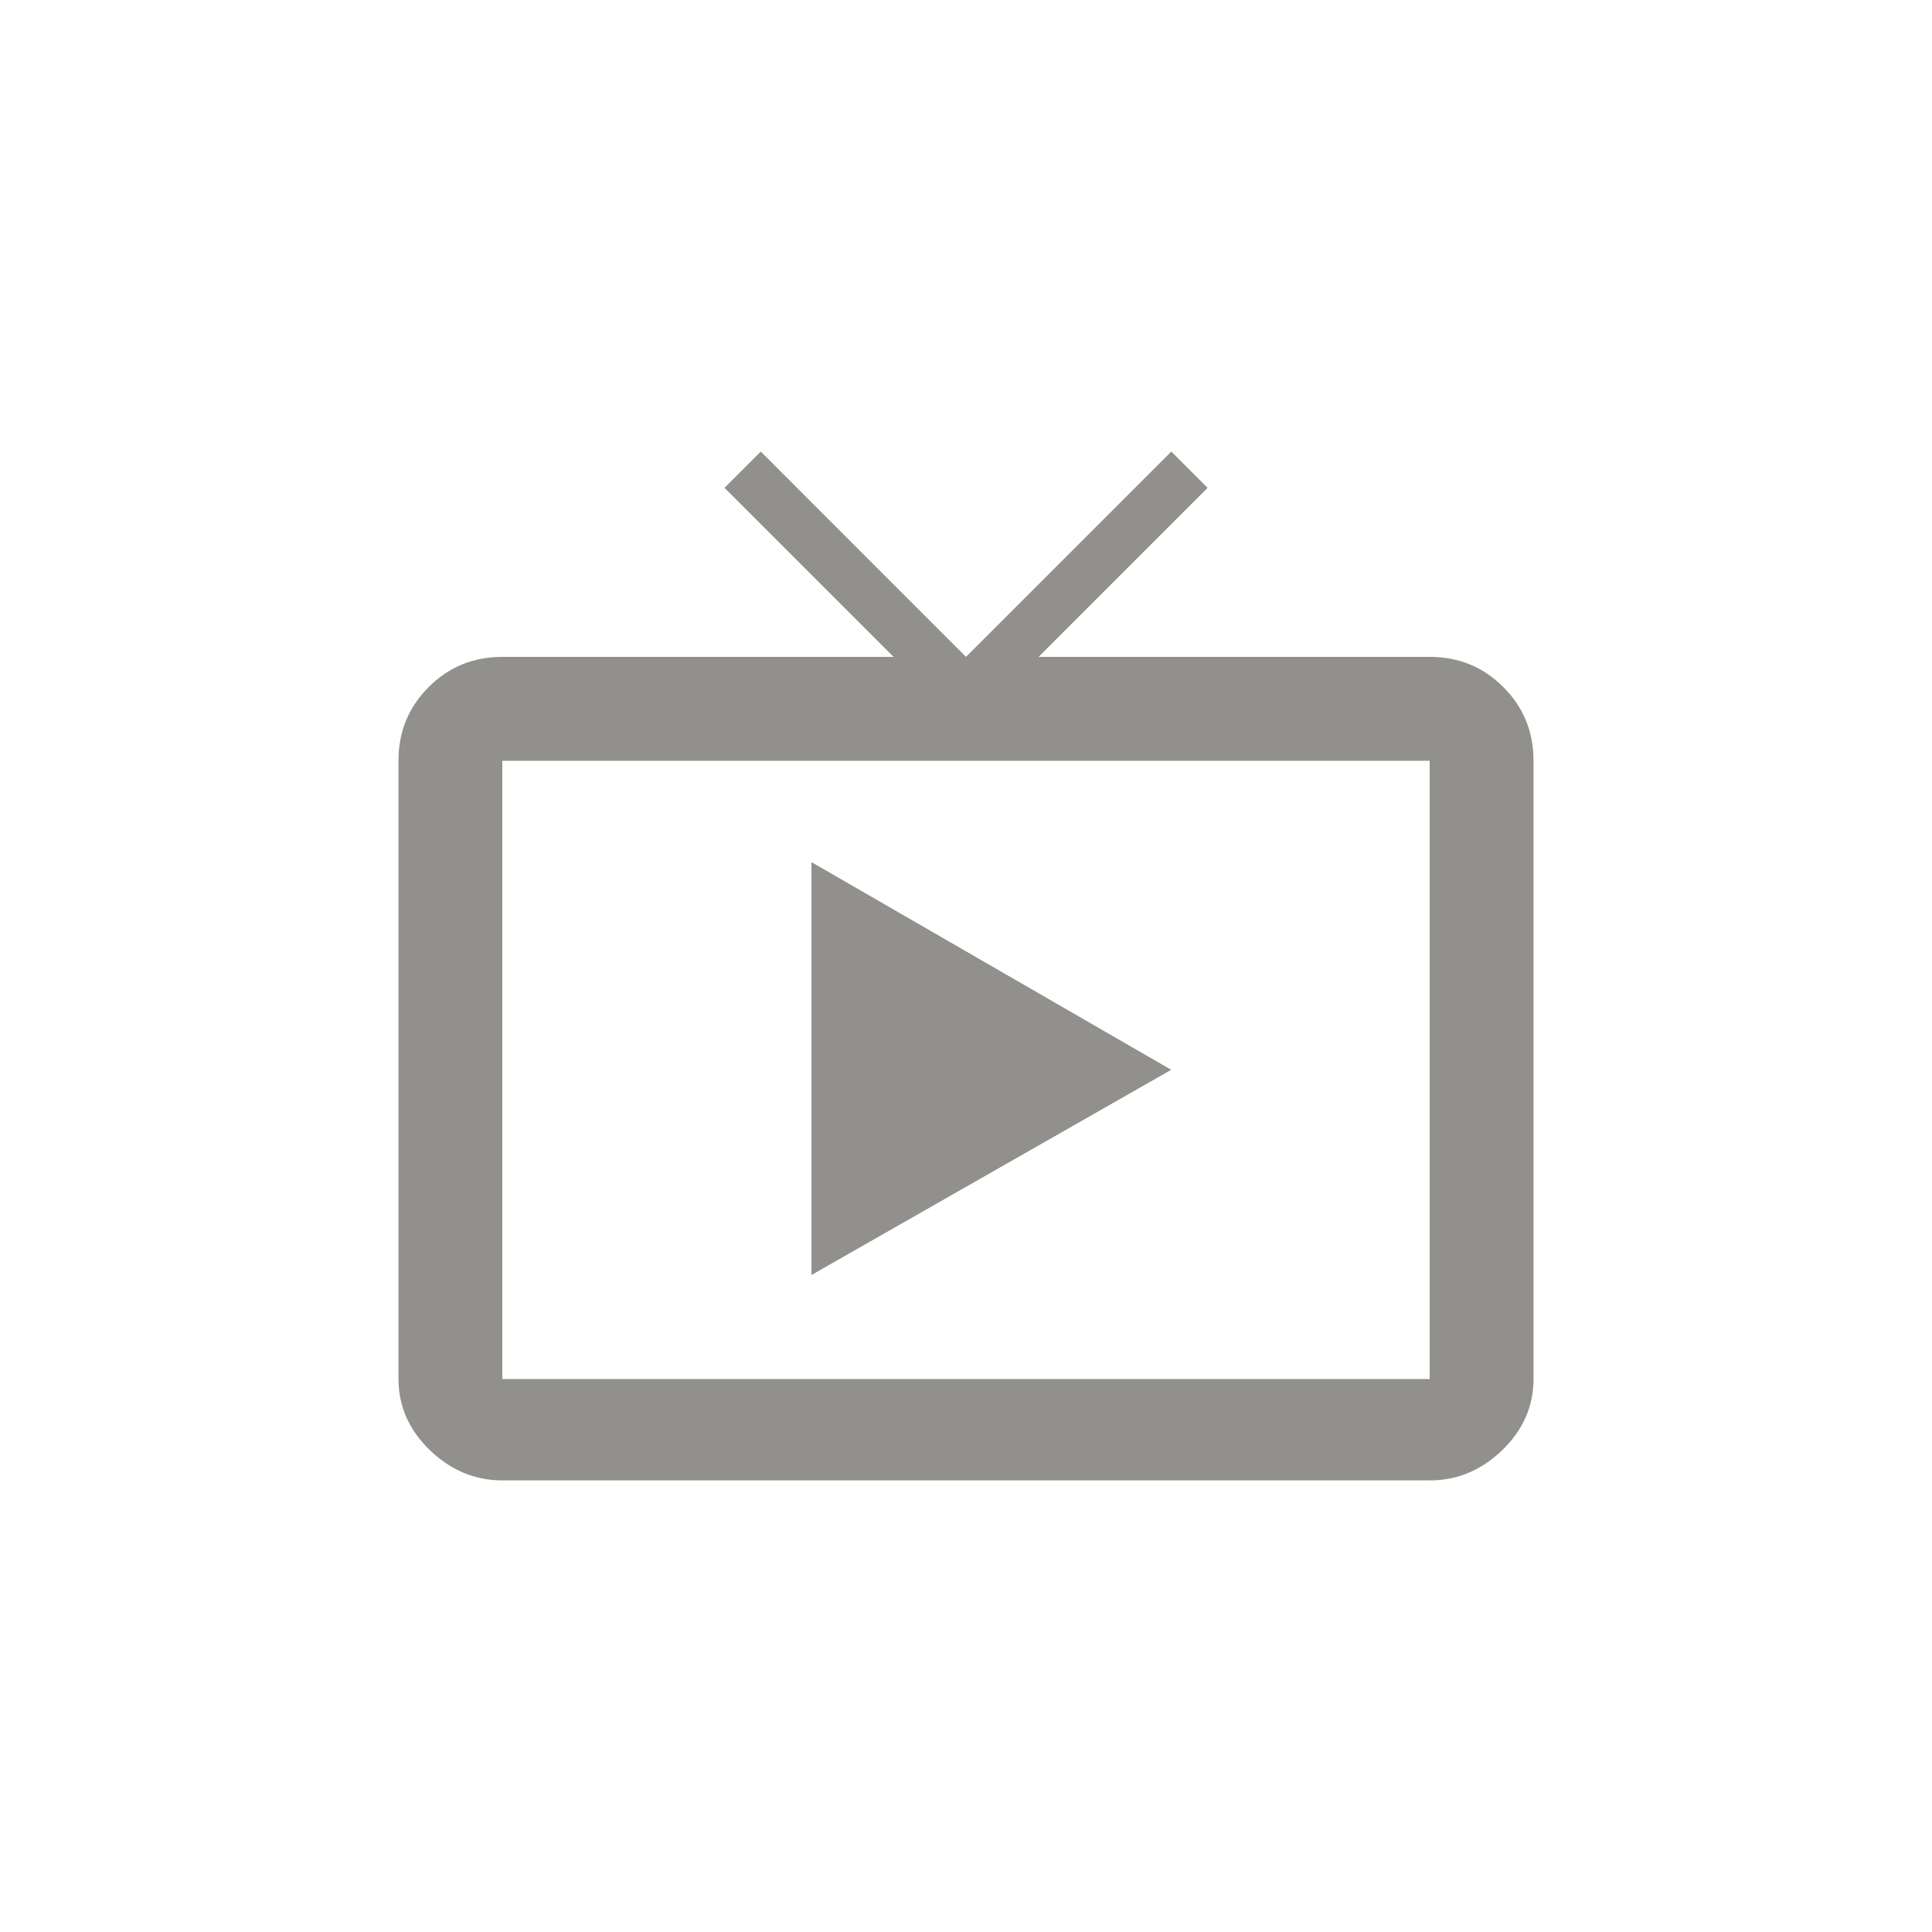 <!-- Generated by IcoMoon.io -->
<svg version="1.1" xmlns="http://www.w3.org/2000/svg" width="40" height="40" viewBox="0 0 40 40">
<title>mt-live_tv</title>
<path fill="#91908d" d="M16.8 17.849l7.449 4.3-7.449 4.249v-8.549zM29.6 28.551v-12.8h-19.2v12.8h19.2zM29.6 13.6q0.9 0 1.525 0.625t0.625 1.525v12.8q0 0.849-0.649 1.475t-1.5 0.625h-19.2q-0.851 0-1.5-0.625t-0.651-1.475v-12.8q0-0.9 0.625-1.525t1.525-0.625h8.1l-3.5-3.5 0.751-0.751 4.249 4.251 4.251-4.251 0.751 0.751-3.5 3.5h8.1z"></path>
</svg>
